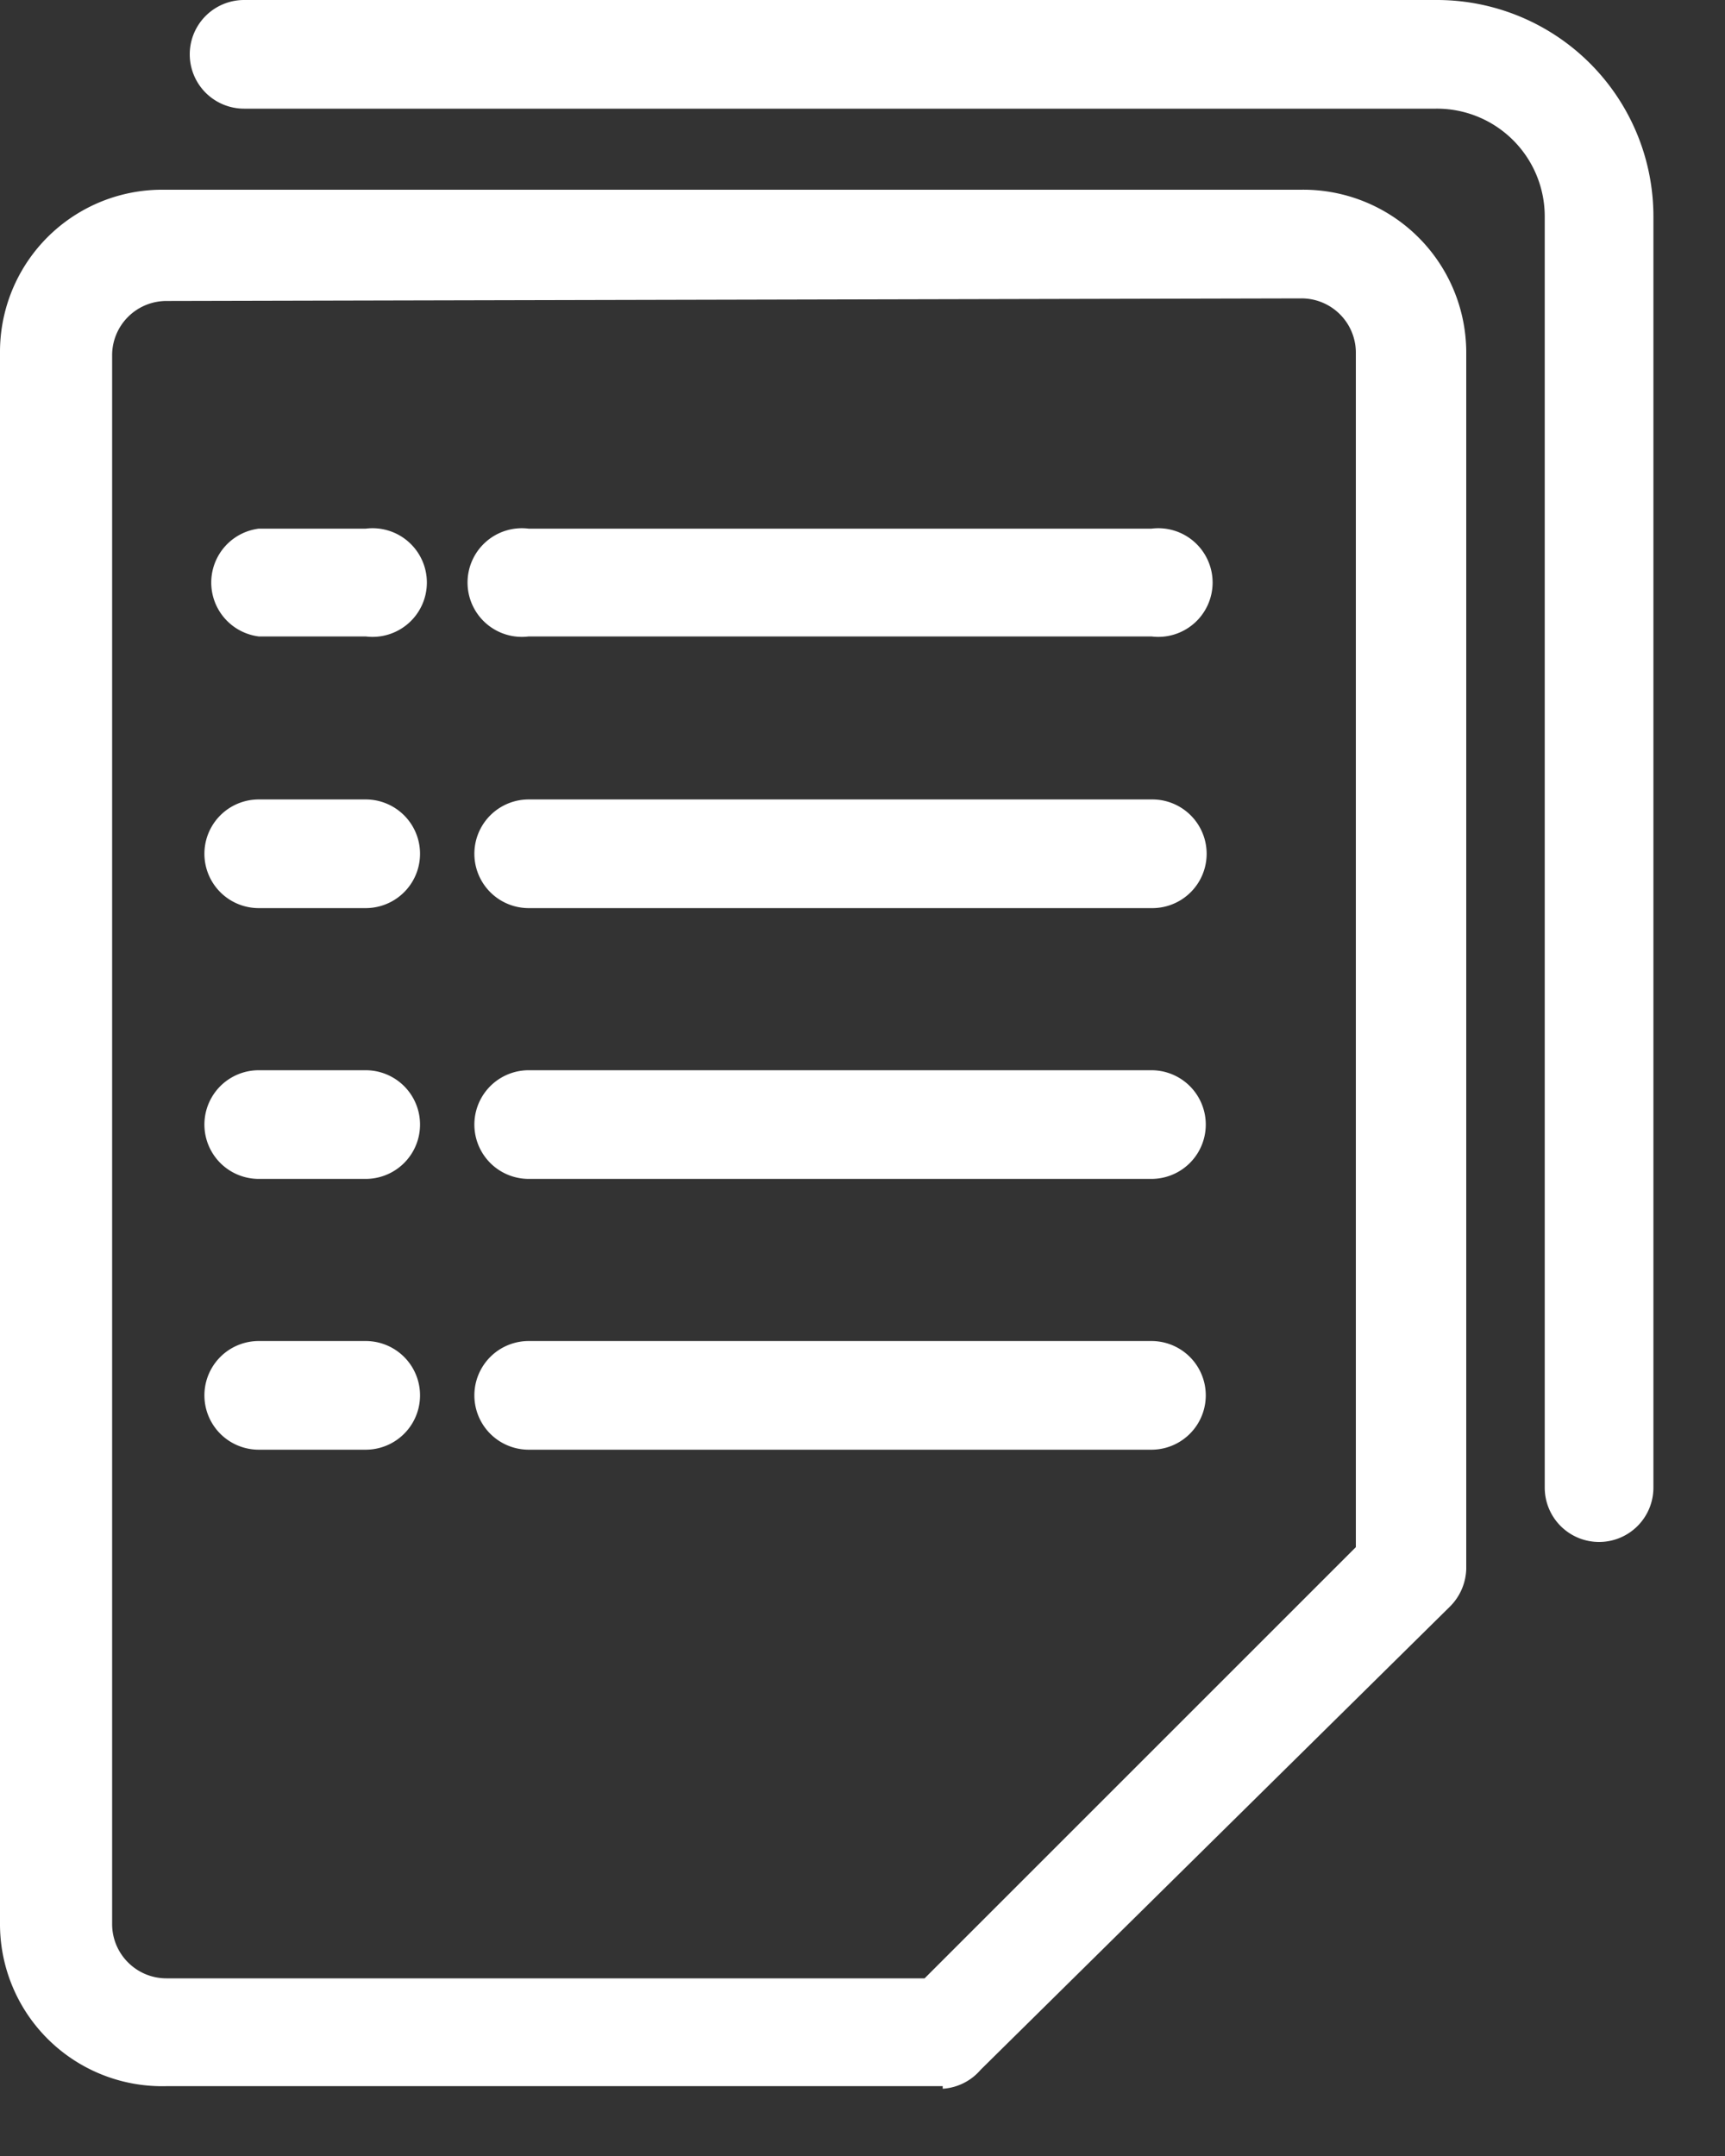 <svg xmlns="http://www.w3.org/2000/svg" width="20" height="25">
  <rect width="100%" height="100%" fill="#333333" stroke="none"/>
  <defs/>
  <g fill="none" fill-rule="nonzero">
    <path d="M-5-3h30v30H-5z"/>
    <g fill="#FFF">
      <path d="M10.93 24.19h-9A1.88 1.88 0 010 22.31V4.08A1.88 1.88 0 011.89 2.2h13.19A1.89 1.89 0 0117 4.08v14.11a.64.64 0 01-.19.44L11.37 24a.63.63 0 01-.44.22v-.03zm-9-20.7a.63.63 0 00-.63.62v18.2c0 .348.282.63.63.63h8.79l5-5V4.08a.63.63 0 00-.63-.62l-13.16.03z"/>
      <path d="M4.24 13.67H3a.63.63 0 110-1.26h1.24a.63.63 0 110 1.26M13.35 13.67H6.13a.63.63 0 110-1.26h7.22a.63.63 0 110 1.26M4.24 16.81H3a.63.63 0 110-1.26h1.24a.63.63 0 110 1.26M13.35 16.81H6.13a.63.63 0 110-1.26h7.22a.63.63 0 110 1.26M4.24 10.53H3a.63.63 0 010-1.26h1.24a.63.63 0 010 1.26M13.35 10.53H6.13a.63.63 0 110-1.26h7.22a.63.63 0 11.02 1.26M4.24 7.38H3a.63.63 0 010-1.25h1.24a.63.63 0 110 1.25M13.35 7.38H6.13a.63.63 0 110-1.25h7.22a.63.63 0 110 1.25"/>
      <path d="M18.54 17.88a.63.63 0 01-.63-.63V2.51a1.25 1.25 0 00-1.26-1.25H2.83a.63.63 0 010-1.26h13.82a2.51 2.51 0 012.52 2.51v14.74a.63.63 0 01-.63.63"/>
    </g>
  </g>
</svg>